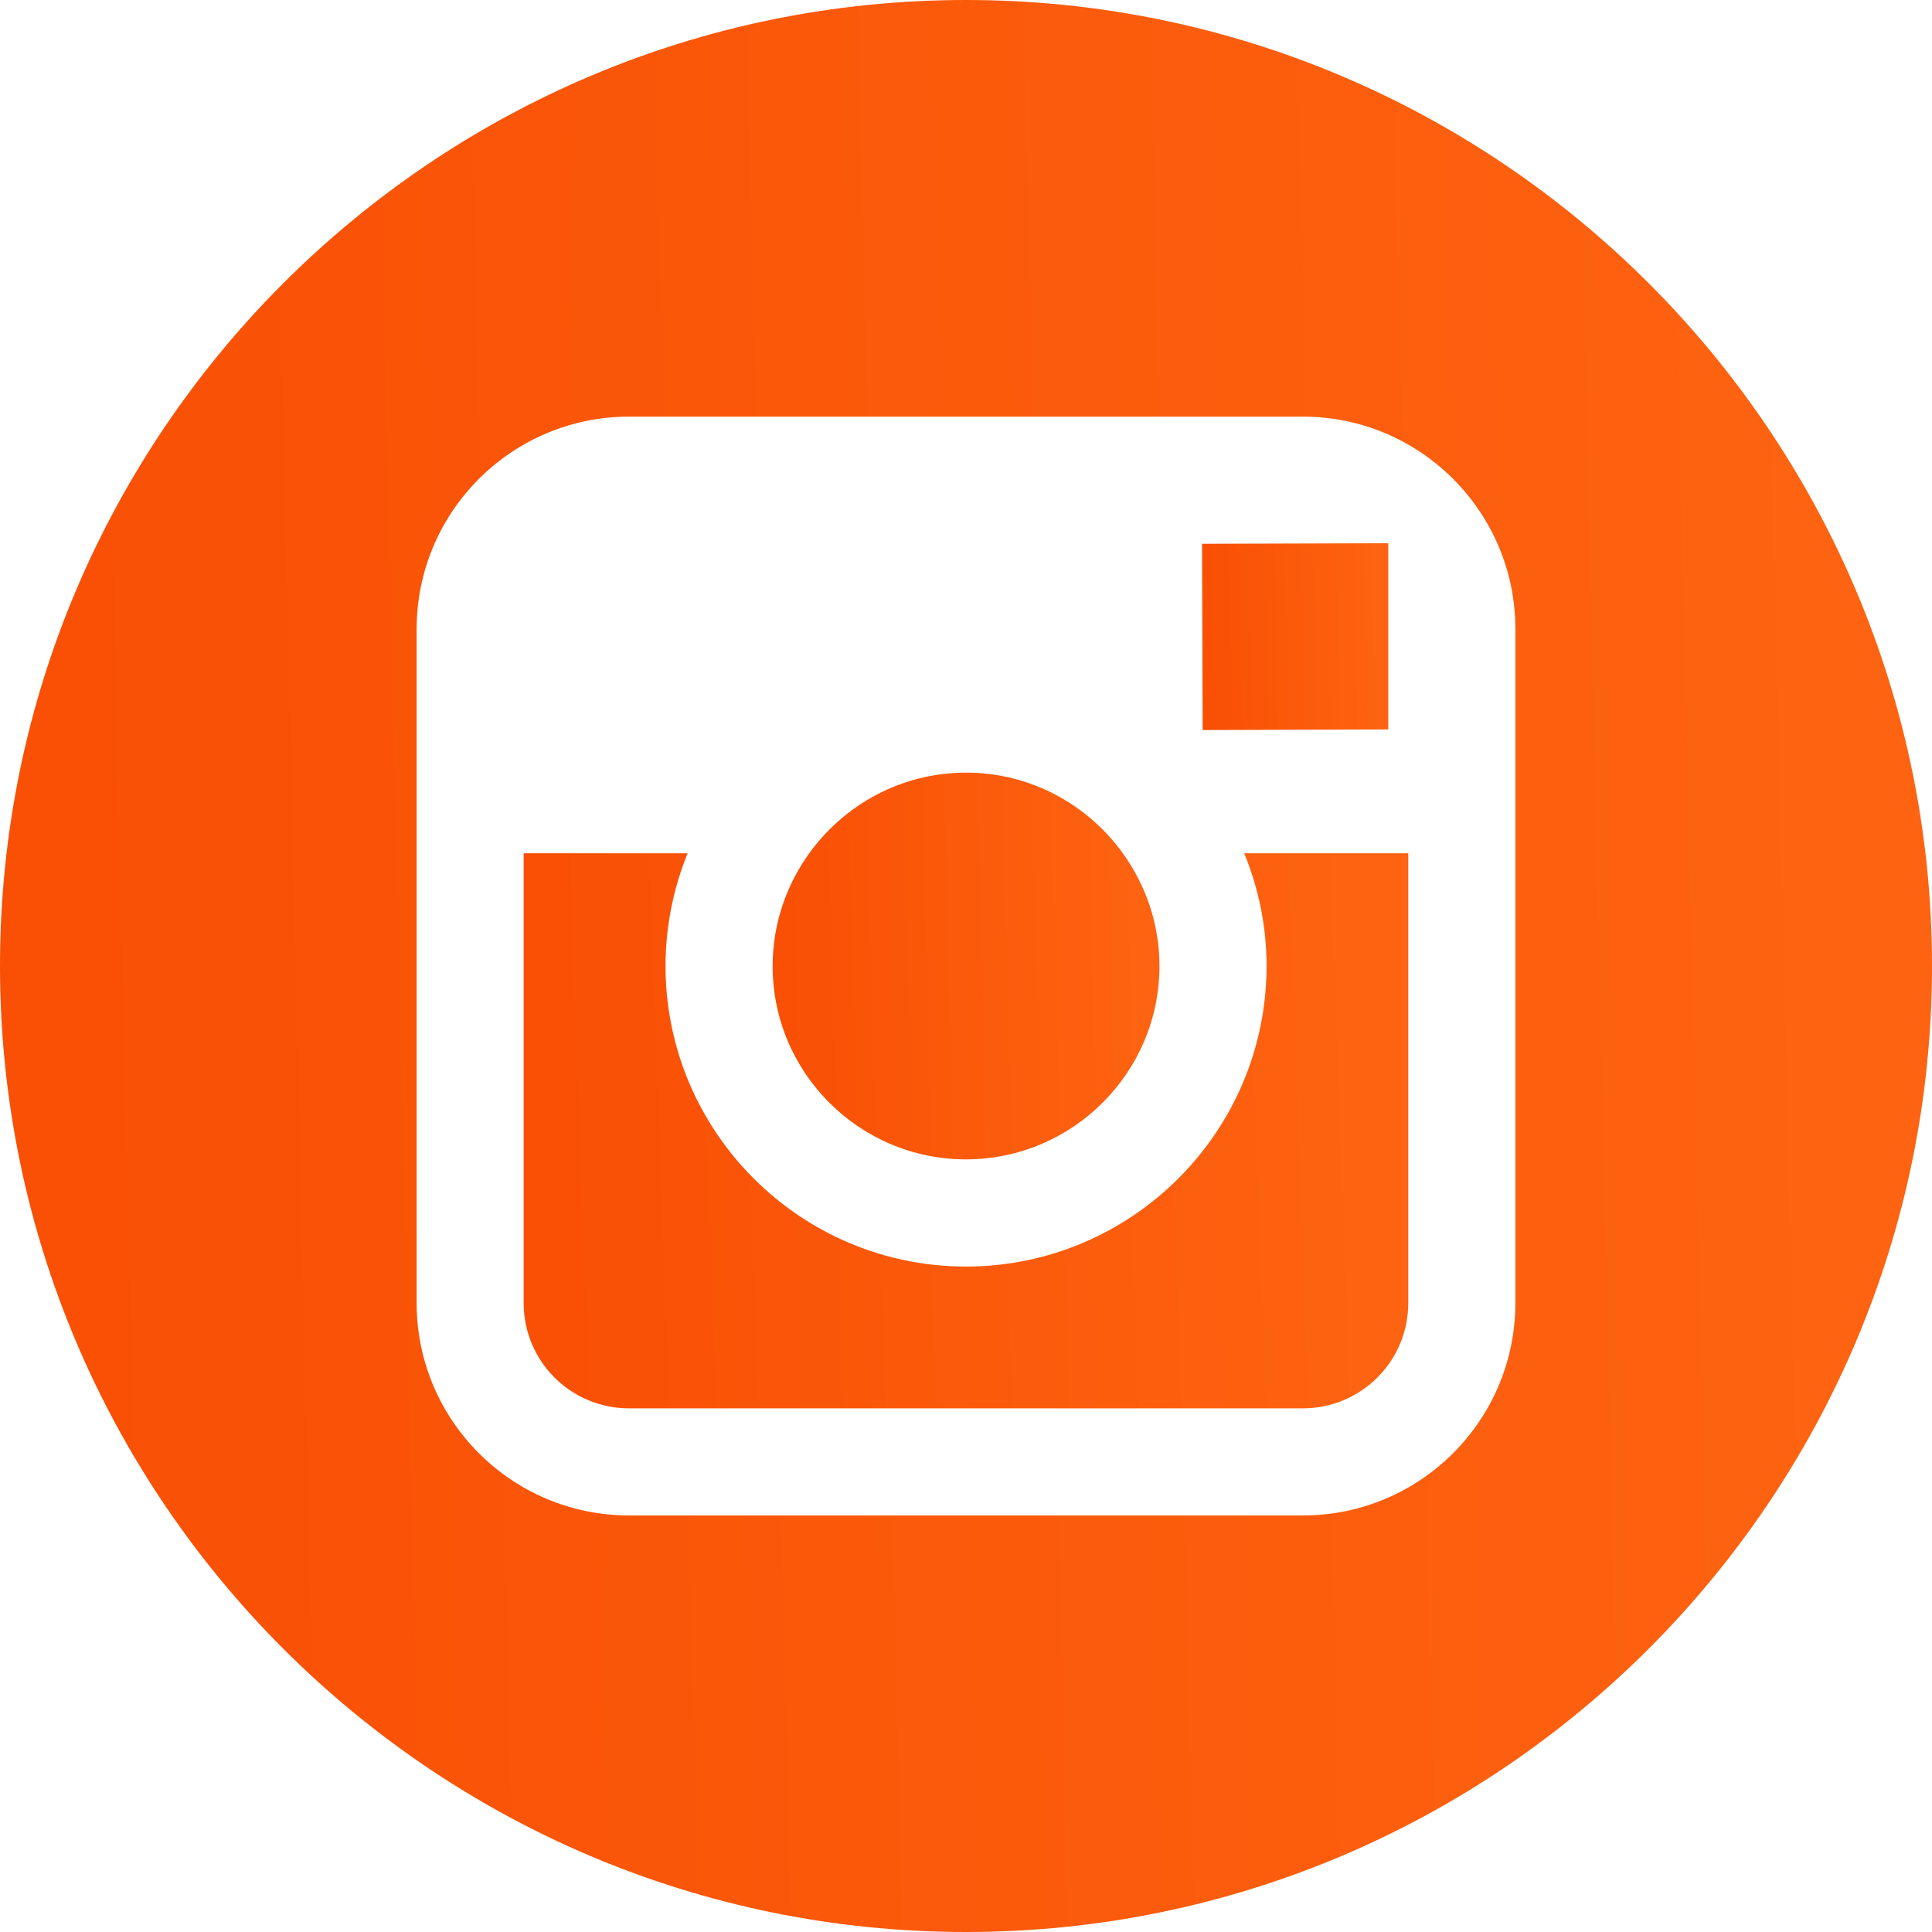 <svg width="23" height="23" viewBox="0 0 23 23" fill="none" xmlns="http://www.w3.org/2000/svg">
<path d="M11.499 13.802C12.768 13.802 13.803 12.77 13.803 11.5C13.803 10.999 13.639 10.536 13.367 10.158C12.949 9.578 12.269 9.198 11.501 9.198C10.732 9.198 10.053 9.578 9.634 10.158C9.361 10.536 9.199 10.998 9.198 11.499C9.197 12.769 10.23 13.802 11.499 13.802Z" fill="url(#paint0t_linear)"/>
<path d="M16.527 8.684V6.754V6.467L16.238 6.468L14.31 6.474L14.317 8.691L16.527 8.684Z" fill="url(#paint1t_linear)"/>
<path d="M11.5 0C5.159 0 0 5.159 0 11.5C0 17.841 5.159 23 11.5 23C17.841 23 23 17.841 23 11.5C23 5.159 17.841 0 11.5 0ZM18.04 10.158V15.513C18.04 16.908 16.906 18.041 15.512 18.041H7.488C6.093 18.041 4.96 16.908 4.96 15.513V10.158V7.488C4.96 6.094 6.093 4.96 7.488 4.96H15.512C16.906 4.96 18.04 6.094 18.04 7.488V10.158Z" fill="url(#paint2t_linear)"/>
<path d="M15.078 11.5C15.078 13.472 13.473 15.078 11.5 15.078C9.527 15.078 7.923 13.472 7.923 11.5C7.923 11.026 8.018 10.572 8.186 10.158H6.234V15.513C6.234 16.205 6.796 16.766 7.487 16.766H15.512C16.202 16.766 16.765 16.205 16.765 15.513V10.158H14.812C14.982 10.572 15.078 11.026 15.078 11.5Z" fill="url(#paint3t_linear)"/>
<defs>
<linearGradient id="paint0t_linear" x1="13.523" y1="9.85" x2="9.343" y2="9.946" gradientUnits="userSpaceOnUse">
<stop stop-color="#FD6311"/>
<stop offset="1" stop-color="#F95005"/>
</linearGradient>
<linearGradient id="paint1t_linear" x1="16.392" y1="6.782" x2="14.379" y2="6.828" gradientUnits="userSpaceOnUse">
<stop stop-color="#FD6311"/>
<stop offset="1" stop-color="#F95005"/>
</linearGradient>
<linearGradient id="paint2t_linear" x1="21.601" y1="3.258" x2="0.724" y2="3.74" gradientUnits="userSpaceOnUse">
<stop stop-color="#FD6311"/>
<stop offset="1" stop-color="#F95005"/>
</linearGradient>
<linearGradient id="paint3t_linear" x1="16.124" y1="11.094" x2="6.573" y2="11.445" gradientUnits="userSpaceOnUse">
<stop stop-color="#FD6311"/>
<stop offset="1" stop-color="#F95005"/>
</linearGradient>
</defs>
</svg>
